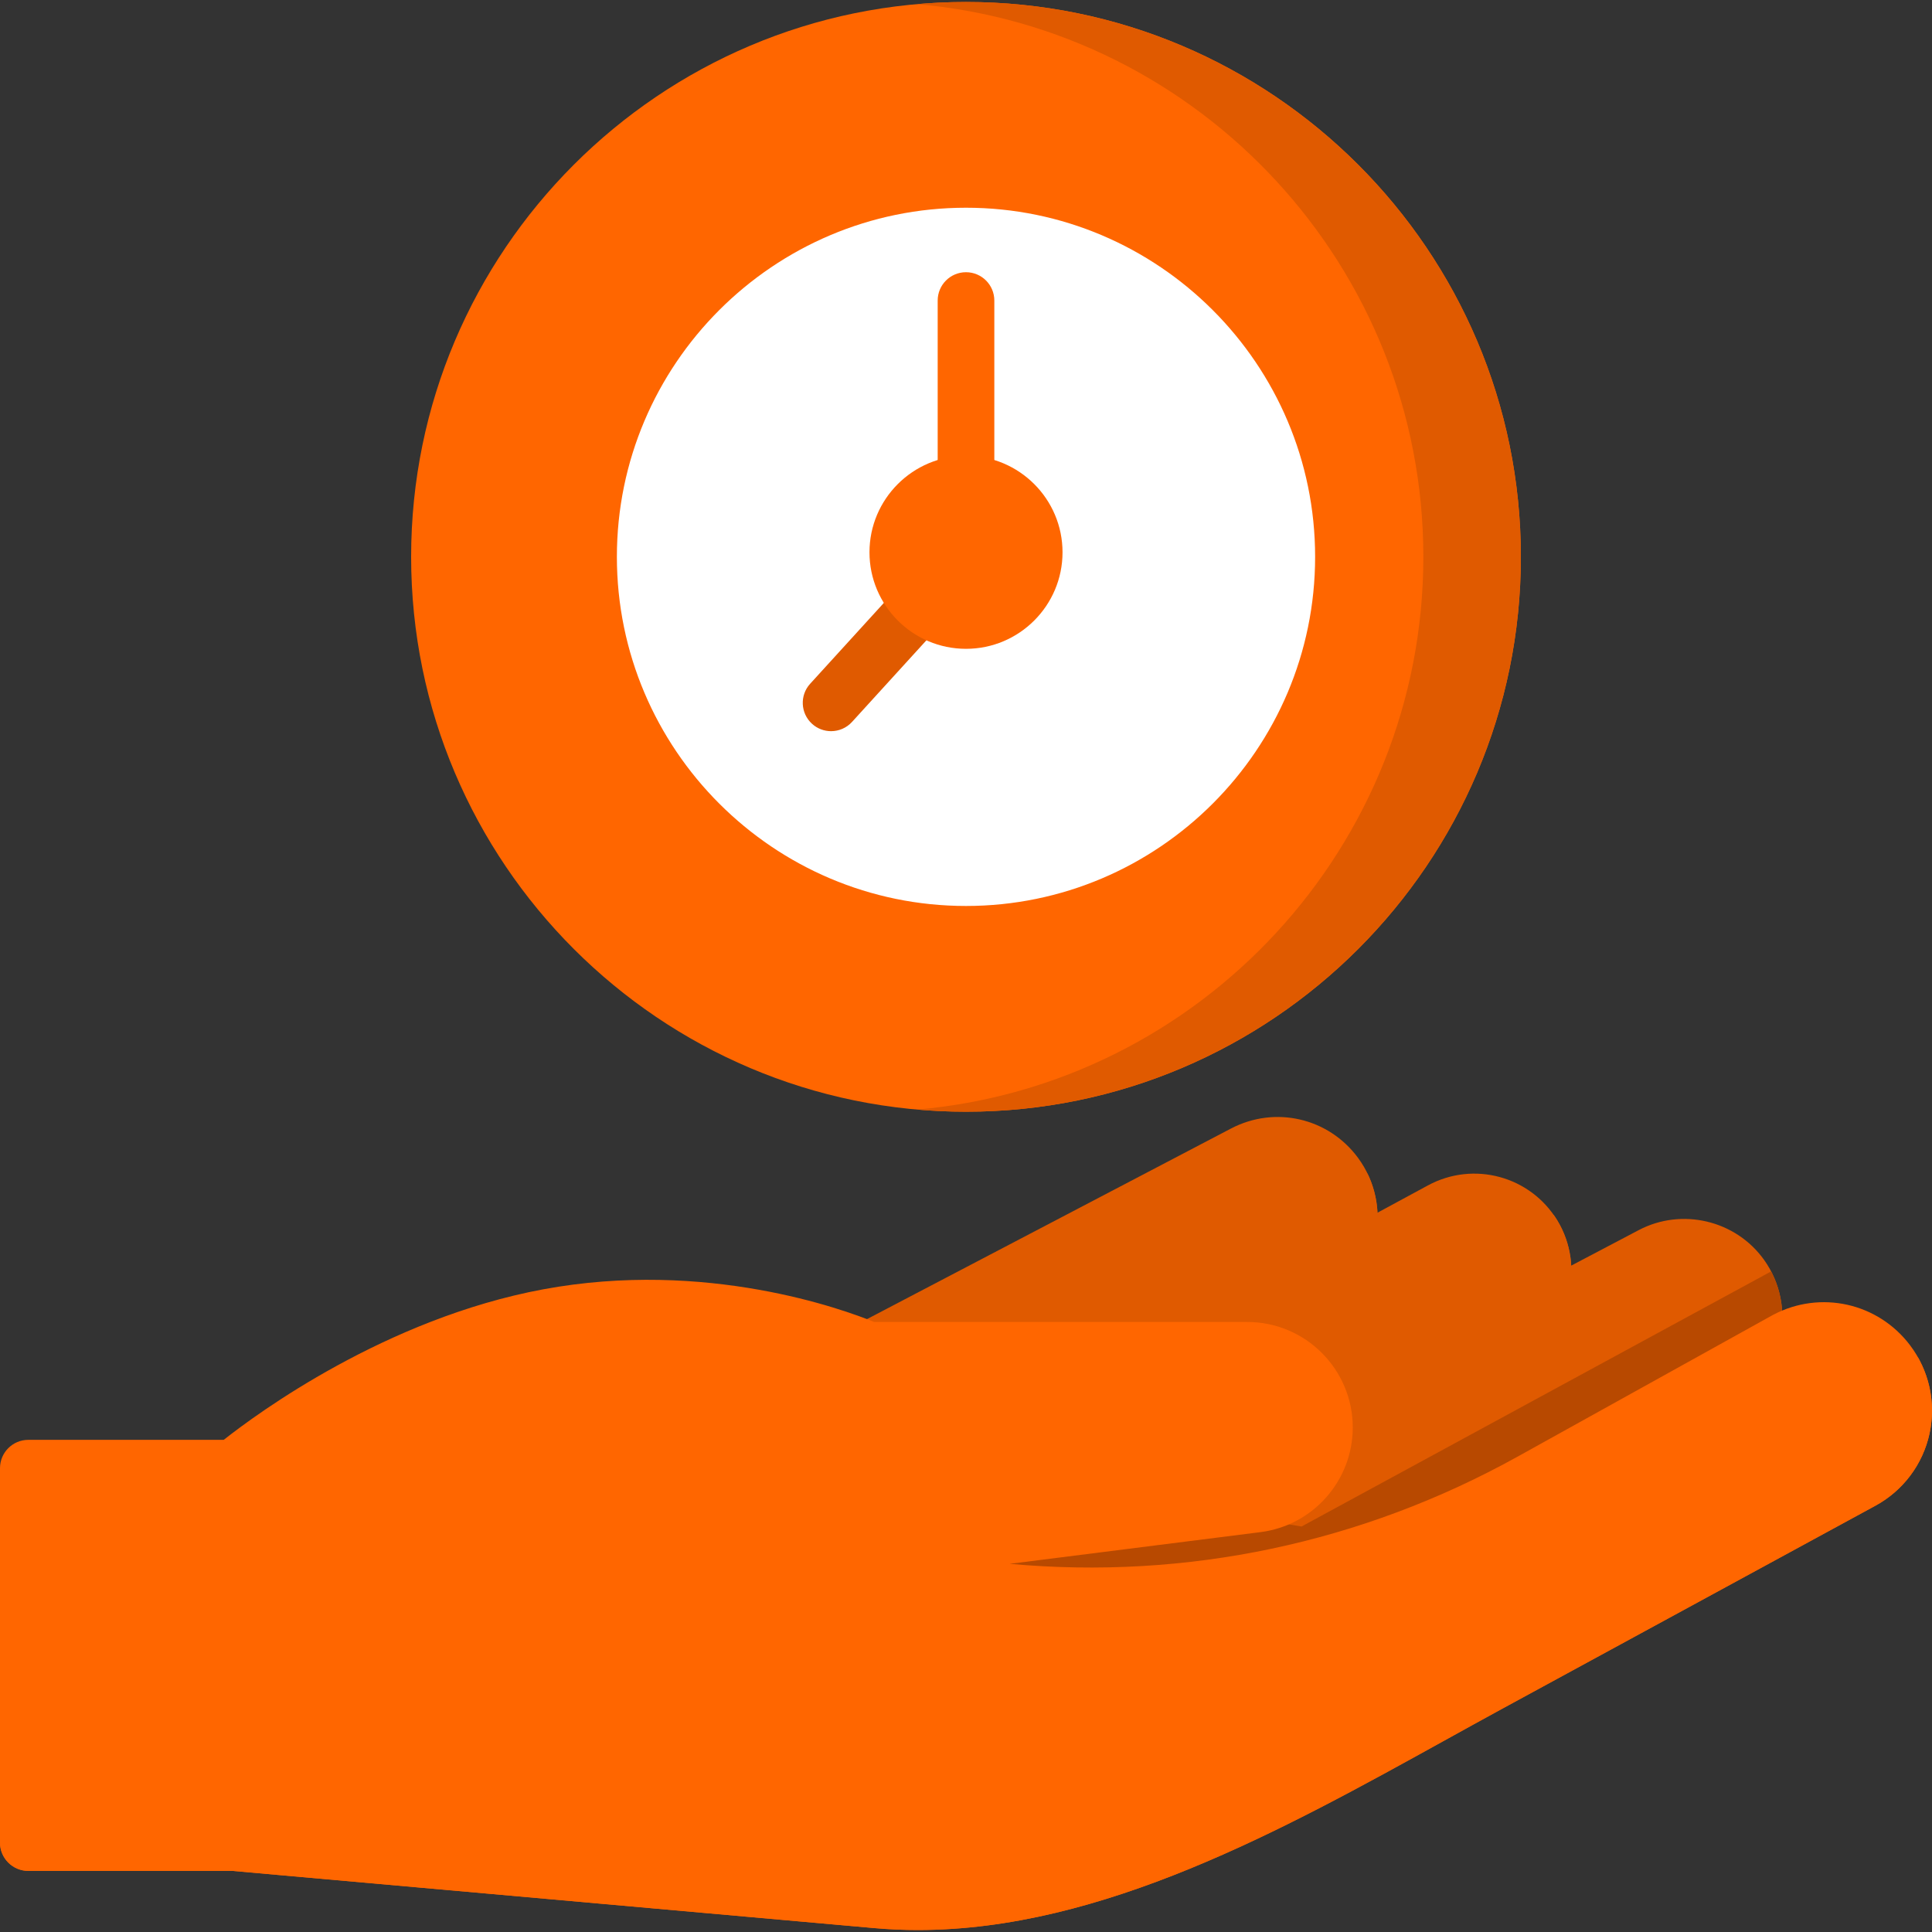 <svg version="1.1" id="Layer_1" xmlns="http://www.w3.org/2000/svg" xmlns:xlink="http://www.w3.org/1999/xlink" x="0px"
     y="0px" viewBox="0 0 512 512" style="enable-background:new 0 0 512 512;" xml:space="preserve">
    <rect x="0" y="0" width="512" height="512" fill="#333333" stroke="none"/>
    <path style="fill:#ff6600;" d="M256.001,0.524c-81.082,0-147.047,65.965-147.047,147.046c0,81.082,65.965,147.046,147.047,147.046 s147.046-65.965,147.046-147.046S337.083,0.524,256.001,0.524z"/>
    <path style="fill:#e05a00;"
          d="M256.001,0.524c-4.355,0-8.663,0.201-12.923,0.574c75.052,6.567,134.123,69.745,134.123,146.472 s-59.072,139.906-134.123,146.471c4.26,0.372,8.568,0.574,12.923,0.574c81.082,0,147.046-65.965,147.046-147.046 C403.047,66.489,337.083,0.524,256.001,0.524z"/>
    <circle style="fill:#fff" cx="256.001" cy="147.568" r="100.026"/>
    <path style="fill:#ff6600;"
          d="M256.001,255.105c-59.294,0-107.534-48.24-107.534-107.534s48.24-107.534,107.534-107.534 s107.533,48.24,107.533,107.534C363.535,206.865,315.295,255.105,256.001,255.105z M256.001,55.05 c-51.017,0-92.521,41.505-92.521,92.521s41.505,92.521,92.521,92.521s92.52-41.505,92.52-92.521 C348.522,96.554,307.017,55.05,256.001,55.05z"/>
    <g><path style="fill:#e05a00;" d="M238.614,154.963l-23.915,26.242c-2.792,3.064-2.572,7.812,0.491,10.604 c1.439,1.312,3.249,1.959,5.054,1.959c2.038,0,4.069-0.826,5.55-2.45l23.915-26.242c2.792-3.064,2.572-7.812-0.491-10.604 C246.154,151.679,241.406,151.899,238.614,154.963z"/>
        <path style="fill:#ff6600;"
              d="M256.001,72.14c-4.147,0-7.506,3.361-7.506,7.506v48.645c0,4.146,3.36,7.506,7.506,7.506 c4.147,0,7.506-3.361,7.506-7.506V79.646C263.507,75.501,260.148,72.14,256.001,72.14z"/></g>
    <circle style="fill:#ff6600;" cx="256.001" cy="146.367" r="18.076"/>
    <path style="fill:#ff6600;"
          d="M256.001,171.945c-14.105,0-25.581-11.475-25.581-25.58s11.476-25.58,25.581-25.58 c14.105,0,25.58,11.475,25.58,25.58C281.581,160.47,270.106,171.945,256.001,171.945z M256.001,135.798 c-5.827,0-10.568,4.74-10.568,10.567s4.74,10.567,10.568,10.567c5.826,0,10.567-4.74,10.567-10.567 C266.568,140.538,261.828,135.798,256.001,135.798z"/>
    <path style="fill:#e05a00;"
          d="M359.91,306.864c-7.829-10.634-22.003-13.91-33.704-7.783l-99.531,52.112 c-3.062,1.603-4.633,5.087-3.808,8.443c0.826,3.356,3.834,5.714,7.289,5.714l83.286-0.001c1.247,0,2.476-0.311,3.572-0.905 l34.149-18.481c6.759-3.658,11.598-10.058,13.275-17.558C366.117,320.905,364.466,313.054,359.91,306.864z"/>
    <path style="fill:#e05a00;"
          d="M313.442,365.349c1.247,0,2.476-0.311,3.572-0.905l34.149-18.481 c6.759-3.658,11.598-10.058,13.275-17.558c1.324-5.92,0.566-12.055-2.049-17.424l-98.658,54.368L313.442,365.349z"/>
    <path style="fill:#e05a00;"
          d="M412.71,323.441c-7.128-11.761-22.187-15.847-34.284-9.303l-68.558,37.104 c-3.023,1.635-4.548,5.113-3.704,8.444c0.844,3.331,3.841,5.664,7.277,5.664h17.097c7.137,0,12.944,5.806,12.944,12.943 c0,2.629,1.375,5.067,3.626,6.426c1.191,0.719,2.534,1.081,3.88,1.081c1.198,0,2.399-0.287,3.495-0.864l48.193-25.356 c6.257-3.292,10.931-9.089,12.824-15.902C417.392,336.865,416.376,329.489,412.71,323.441z"/>
    <path style="fill:#e05a00;"
          d="M415.501,343.679c1.893-6.814,0.876-14.19-2.789-20.238c-0.314-0.517-0.648-1.015-0.992-1.502 l-78.306,43.745c5.756,1.312,10.069,6.463,10.069,12.61c0,2.629,1.375,5.067,3.626,6.426c1.191,0.719,2.534,1.081,3.88,1.081 c1.198,0,2.399-0.287,3.495-0.864l48.193-25.356C408.934,356.288,413.608,350.492,415.501,343.679z"/>
    <path style="fill:#e05a00;"
          d="M467.486,333.862c-7.51-10.496-21.786-13.879-33.21-7.87l-86.783,45.658 c-2.467,1.297-4.011,3.855-4.011,6.644c0,6.505-4.866,12.025-11.321,12.841l-127.23,16.086c-3.761,0.475-6.577,3.679-6.566,7.469 c0.012,3.79,2.846,6.978,6.611,7.43l54.035,6.502c10.059,1.21,20.106,1.812,30.102,1.812c42.014,0,83.121-10.621,120.355-31.284 l49.499-27.47c6.468-3.589,11.109-9.784,12.734-17C473.326,347.464,471.789,339.876,467.486,333.862z"/>
    <path style="fill:#b84900;"
          d="M409.468,399.149l49.499-27.47c6.468-3.589,11.109-9.784,12.734-17 c1.358-6.033,0.498-12.324-2.333-17.74l-124.445,67.605c0,0-21.034-3.629-27.144-3.877c-2.295-0.093-28.428-0.116-60.165-0.109 l-52.681,6.661c-3.761,0.475-6.577,3.679-6.566,7.469c0.012,3.79,2.846,6.978,6.611,7.43l54.035,6.502 c10.059,1.21,20.106,1.812,30.102,1.812C331.128,430.433,372.234,419.811,409.468,399.149z"/>
    <path style="fill:#ff6600;"
          d="M506.197,356.519c-8.513-11.269-23.766-14.671-36.262-8.093c-0.049,0.026-0.098,0.052-0.147,0.079 l-67.604,37.516c-41.325,22.933-87.735,32.696-134.611,28.412l66.472-8.404c13.939-1.762,24.45-13.686,24.45-27.736 c0-15.414-12.541-27.956-27.956-27.956h-98.86c-7.954-3.25-44.517-16.684-87.731-8.652c-41.679,7.748-75.805,32.902-84.656,39.889 H7.506c-4.146,0-7.506,3.361-7.506,7.506v99.221c0,4.146,3.361,7.506,7.506,7.506h54.108l170.145,15.162 c3.843,0.342,7.676,0.506,11.511,0.506c48.788-0.002,96.8-26.571,139.518-50.214c5.19-2.872,10.317-5.709,15.37-8.459l98.856-53.776 c7.345-3.996,12.571-10.975,14.336-19.148C513.117,371.705,511.238,363.191,506.197,356.519z"/>
    <path style="fill:#ff6600;"
          d="M497.015,370.688l-98.856,53.776c-5.054,2.749-10.181,5.587-15.37,8.459 c-42.72,23.643-90.73,50.211-139.518,50.214c-3.835,0-7.668-0.164-11.511-0.506L61.614,467.468H7.506 c-4.146,0-7.506-3.361-7.506-7.506v28.339c0,4.146,3.361,7.506,7.506,7.506h54.108l170.145,15.162 c3.843,0.342,7.676,0.506,11.511,0.506c48.788-0.002,96.8-26.571,139.518-50.214c5.19-2.872,10.317-5.709,15.37-8.459l98.856-53.776 c7.345-3.996,12.571-10.975,14.336-19.148c1.499-6.944,0.36-14.13-3.106-20.227C505.632,364.256,501.772,368.099,497.015,370.688z"/>
</svg>